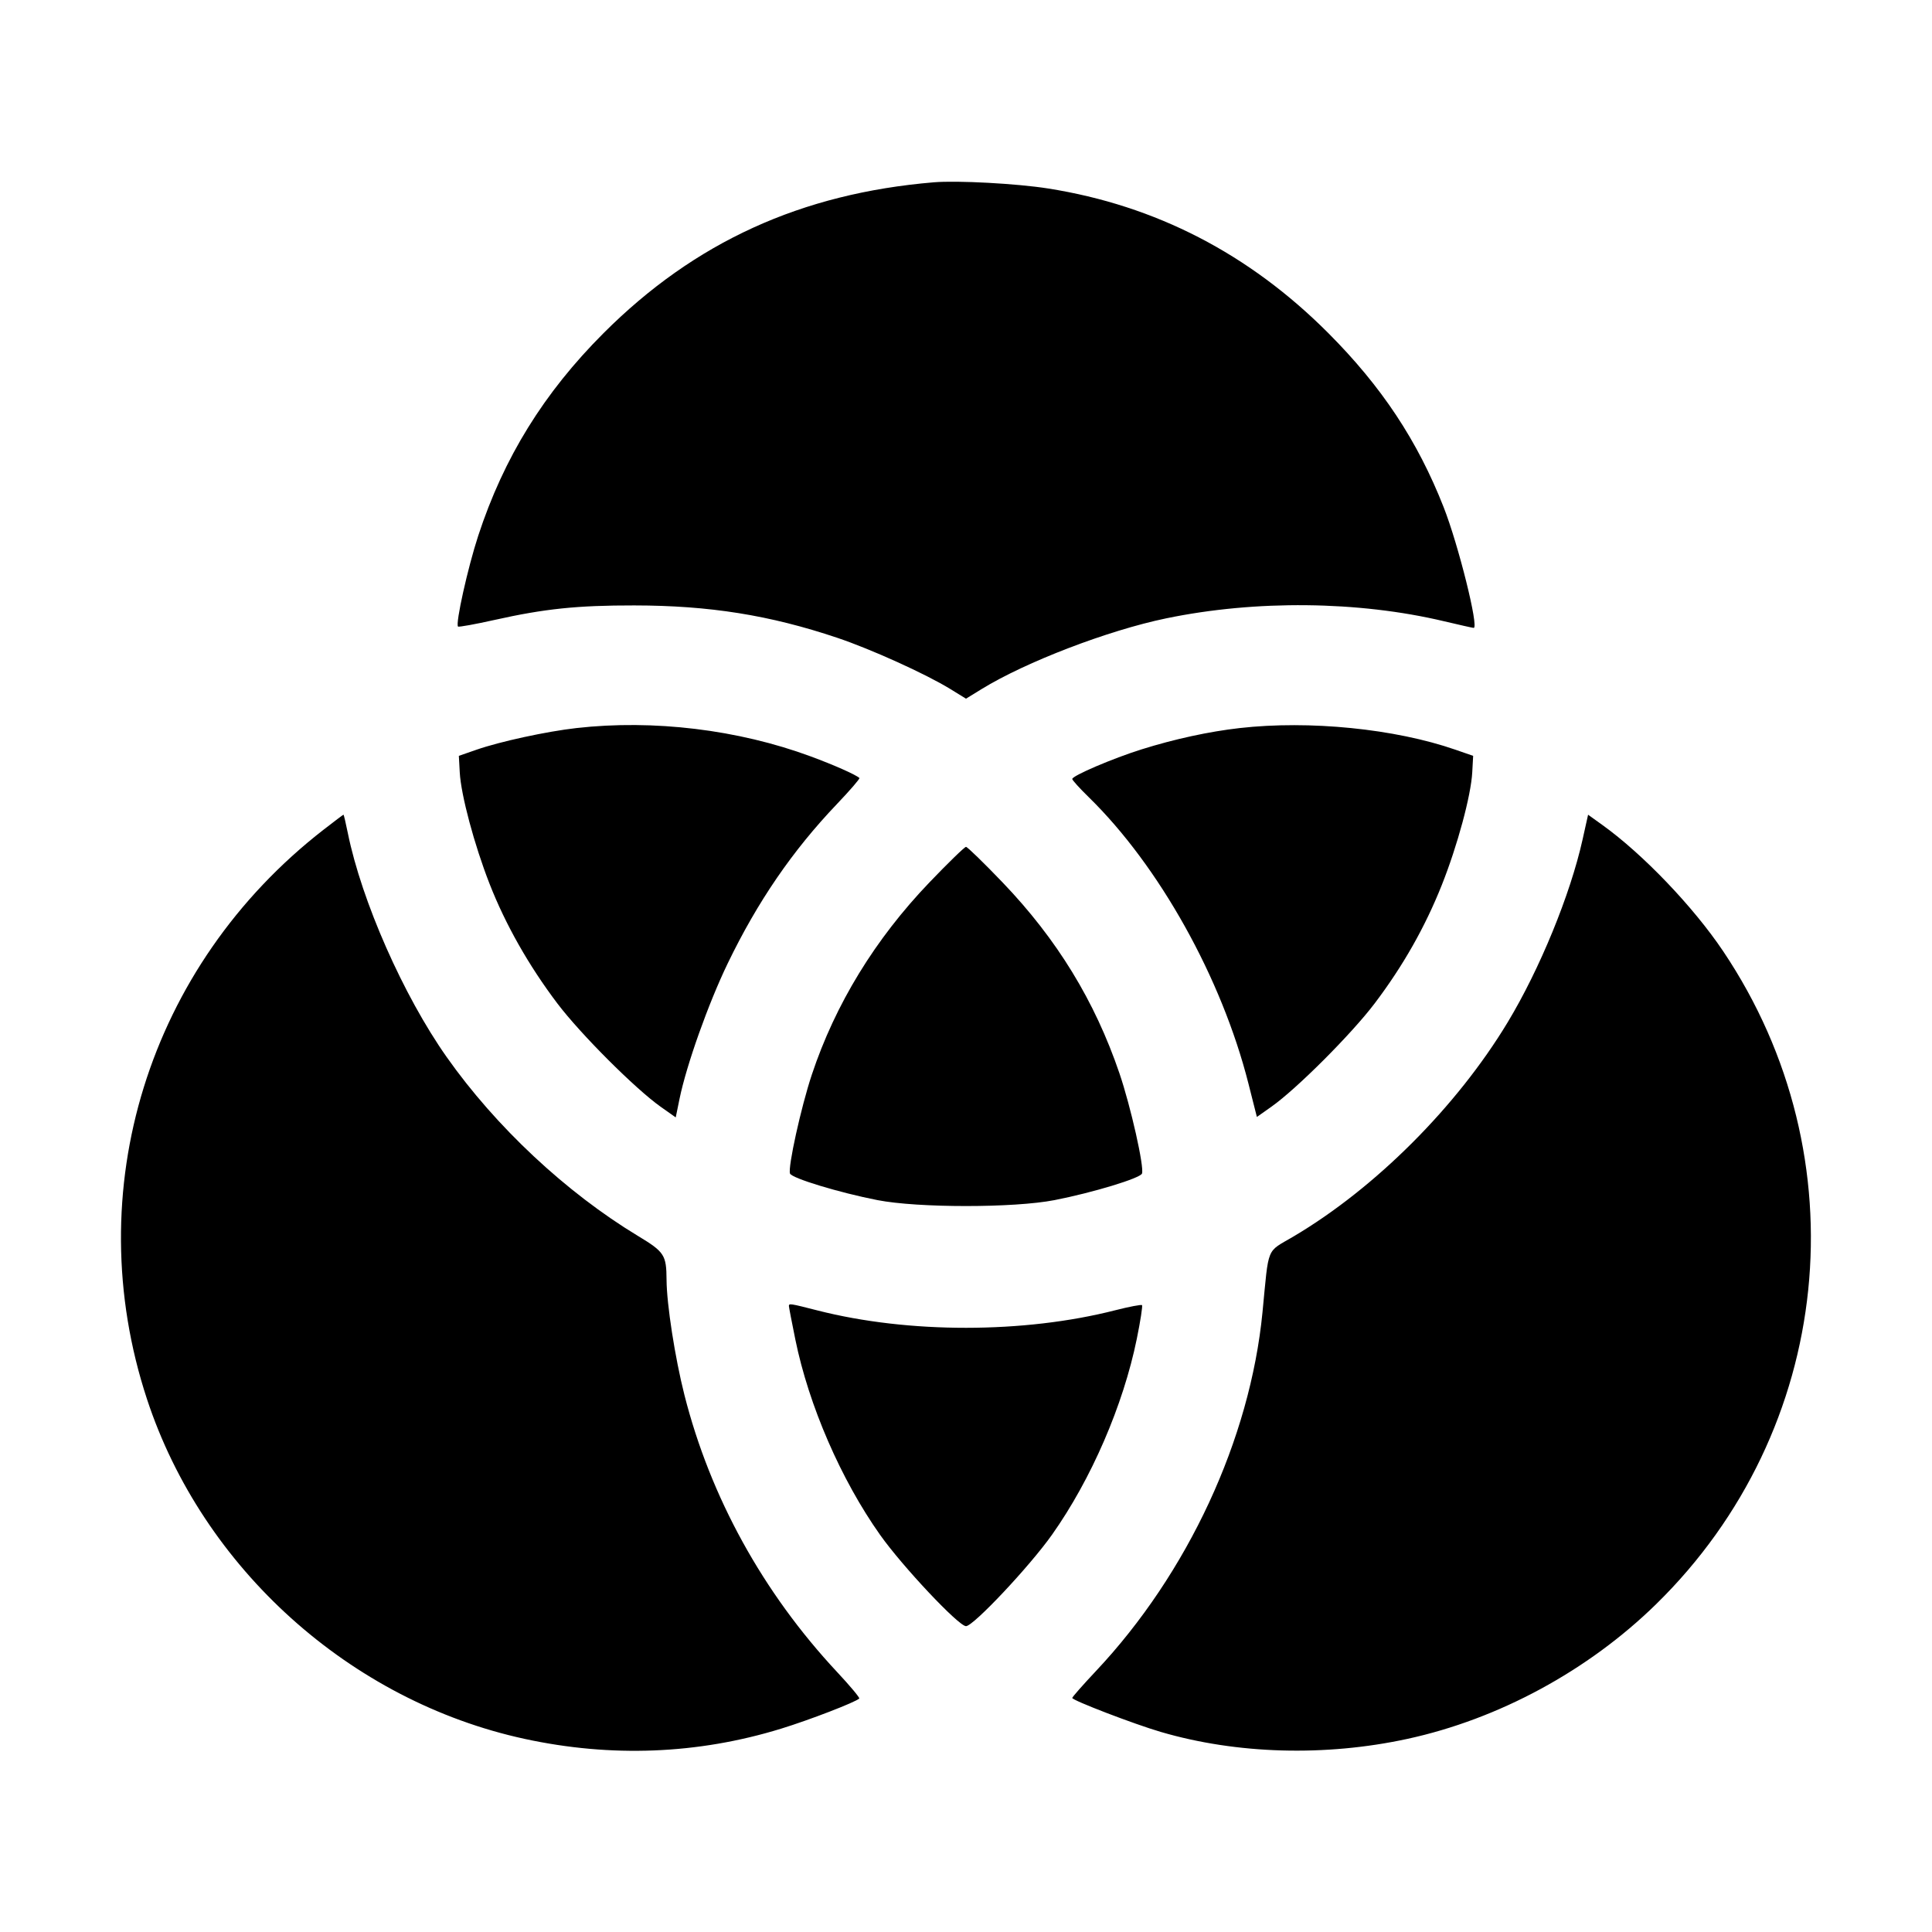 <svg xmlns="http://www.w3.org/2000/svg" width="512" height="512" viewBox="0 0 512 512"><path d="M247.467 48.312 C 212.315 51.260,184.075 64.156,159.956 88.276 C 144.136 104.095,133.523 121.254,126.729 141.993 C 123.966 150.429,120.655 165.312,121.380 166.038 C 121.566 166.224,125.916 165.438,131.046 164.292 C 144.338 161.321,152.973 160.424,168.084 160.443 C 188.027 160.468,203.959 163.009,221.867 169.019 C 230.814 172.021,245.360 178.611,251.830 182.591 L 256.000 185.158 260.132 182.615 C 271.812 175.428,293.631 167.065,309.030 163.872 C 332.731 158.958,359.966 159.241,382.690 164.638 C 386.770 165.607,390.304 166.400,390.542 166.400 C 391.981 166.400,386.504 144.396,382.577 134.400 C 375.661 116.796,366.162 102.459,352.017 88.276 C 331.037 67.239,306.249 54.445,277.760 49.950 C 269.485 48.644,253.689 47.790,247.467 48.312 M152.747 192.946 C 144.840 193.841,132.539 196.507,126.293 198.678 L 121.600 200.309 121.840 204.696 C 122.167 210.695,125.691 223.868,129.733 234.207 C 133.953 245.000,140.134 255.908,147.692 265.903 C 153.839 274.031,168.390 288.579,175.135 293.342 L 179.076 296.123 180.083 291.208 C 181.923 282.233,187.714 265.950,192.843 255.328 C 200.756 238.944,210.011 225.436,221.773 213.105 C 225.250 209.460,227.941 206.341,227.754 206.174 C 226.737 205.268,221.035 202.743,214.830 200.450 C 195.606 193.347,173.163 190.634,152.747 192.946 M328.533 192.944 C 320.438 193.859,311.243 195.855,302.507 198.596 C 294.921 200.975,284.160 205.576,284.160 206.440 C 284.160 206.746,286.112 208.903,288.498 211.232 C 307.191 229.481,323.768 259.200,330.848 287.157 L 333.088 296.006 336.946 293.283 C 343.617 288.576,358.192 273.991,364.308 265.903 C 371.831 255.954,377.659 245.676,382.090 234.543 C 386.235 224.127,389.824 210.855,390.160 204.696 L 390.400 200.309 385.707 198.681 C 369.687 193.124,347.049 190.853,328.533 192.944 M85.760 219.869 C 39.265 255.961,20.778 315.557,38.950 370.773 C 53.711 415.625,92.795 450.794,139.022 460.820 C 161.997 465.802,184.916 464.897,206.933 458.137 C 214.502 455.814,226.737 451.094,227.707 450.124 C 227.904 449.927,225.271 446.777,221.857 443.123 C 202.210 422.096,188.230 396.725,181.372 369.653 C 178.881 359.819,176.685 345.677,176.644 339.200 C 176.601 332.556,176.104 331.791,169.044 327.523 C 150.016 316.019,131.394 298.600,118.375 280.127 C 106.904 263.851,95.851 238.814,92.184 220.800 C 91.635 218.101,91.117 215.894,91.033 215.894 C 90.949 215.894,88.576 217.683,85.760 219.869 M419.393 222.509 C 416.152 237.074,408.054 256.830,399.542 270.933 C 386.063 293.267,364.456 314.872,342.791 327.680 C 335.442 332.024,336.315 329.892,334.576 347.740 C 331.297 381.392,314.795 416.953,290.449 442.833 C 286.990 446.510,284.160 449.723,284.160 449.974 C 284.160 450.620,300.491 456.887,307.627 458.979 C 327.766 464.884,351.193 465.544,372.978 460.820 C 397.196 455.567,420.908 442.722,438.902 425.108 C 485.953 379.051,493.379 306.803,456.683 252.120 C 448.763 240.317,435.403 226.351,424.636 218.619 L 420.861 215.908 419.393 222.509 M246.305 233.848 C 231.911 248.870,221.360 266.119,215.140 284.801 C 212.287 293.371,208.750 309.411,209.362 311.006 C 209.838 312.247,222.386 316.057,232.533 318.041 C 243.256 320.139,268.744 320.139,279.467 318.041 C 289.614 316.057,302.162 312.247,302.638 311.006 C 303.281 309.330,299.661 293.237,296.657 284.416 C 290.136 265.271,280.103 248.884,265.695 233.848 C 260.729 228.666,256.367 224.427,256.000 224.427 C 255.633 224.427,251.271 228.666,246.305 233.848 M209.067 346.106 C 209.067 346.384,209.834 350.377,210.772 354.979 C 214.328 372.428,222.875 392.131,233.234 406.757 C 239.174 415.143,254.047 430.948,256.000 430.948 C 257.953 430.948,272.826 415.143,278.766 406.757 C 289.168 392.071,297.672 372.431,301.266 354.795 C 302.224 350.092,302.844 346.079,302.643 345.879 C 302.442 345.678,299.243 346.288,295.533 347.235 C 271.316 353.418,240.750 353.435,216.637 347.279 C 209.380 345.426,209.067 345.377,209.067 346.106 " stroke="none" fill-rule="evenodd" fill="black"></path></svg>